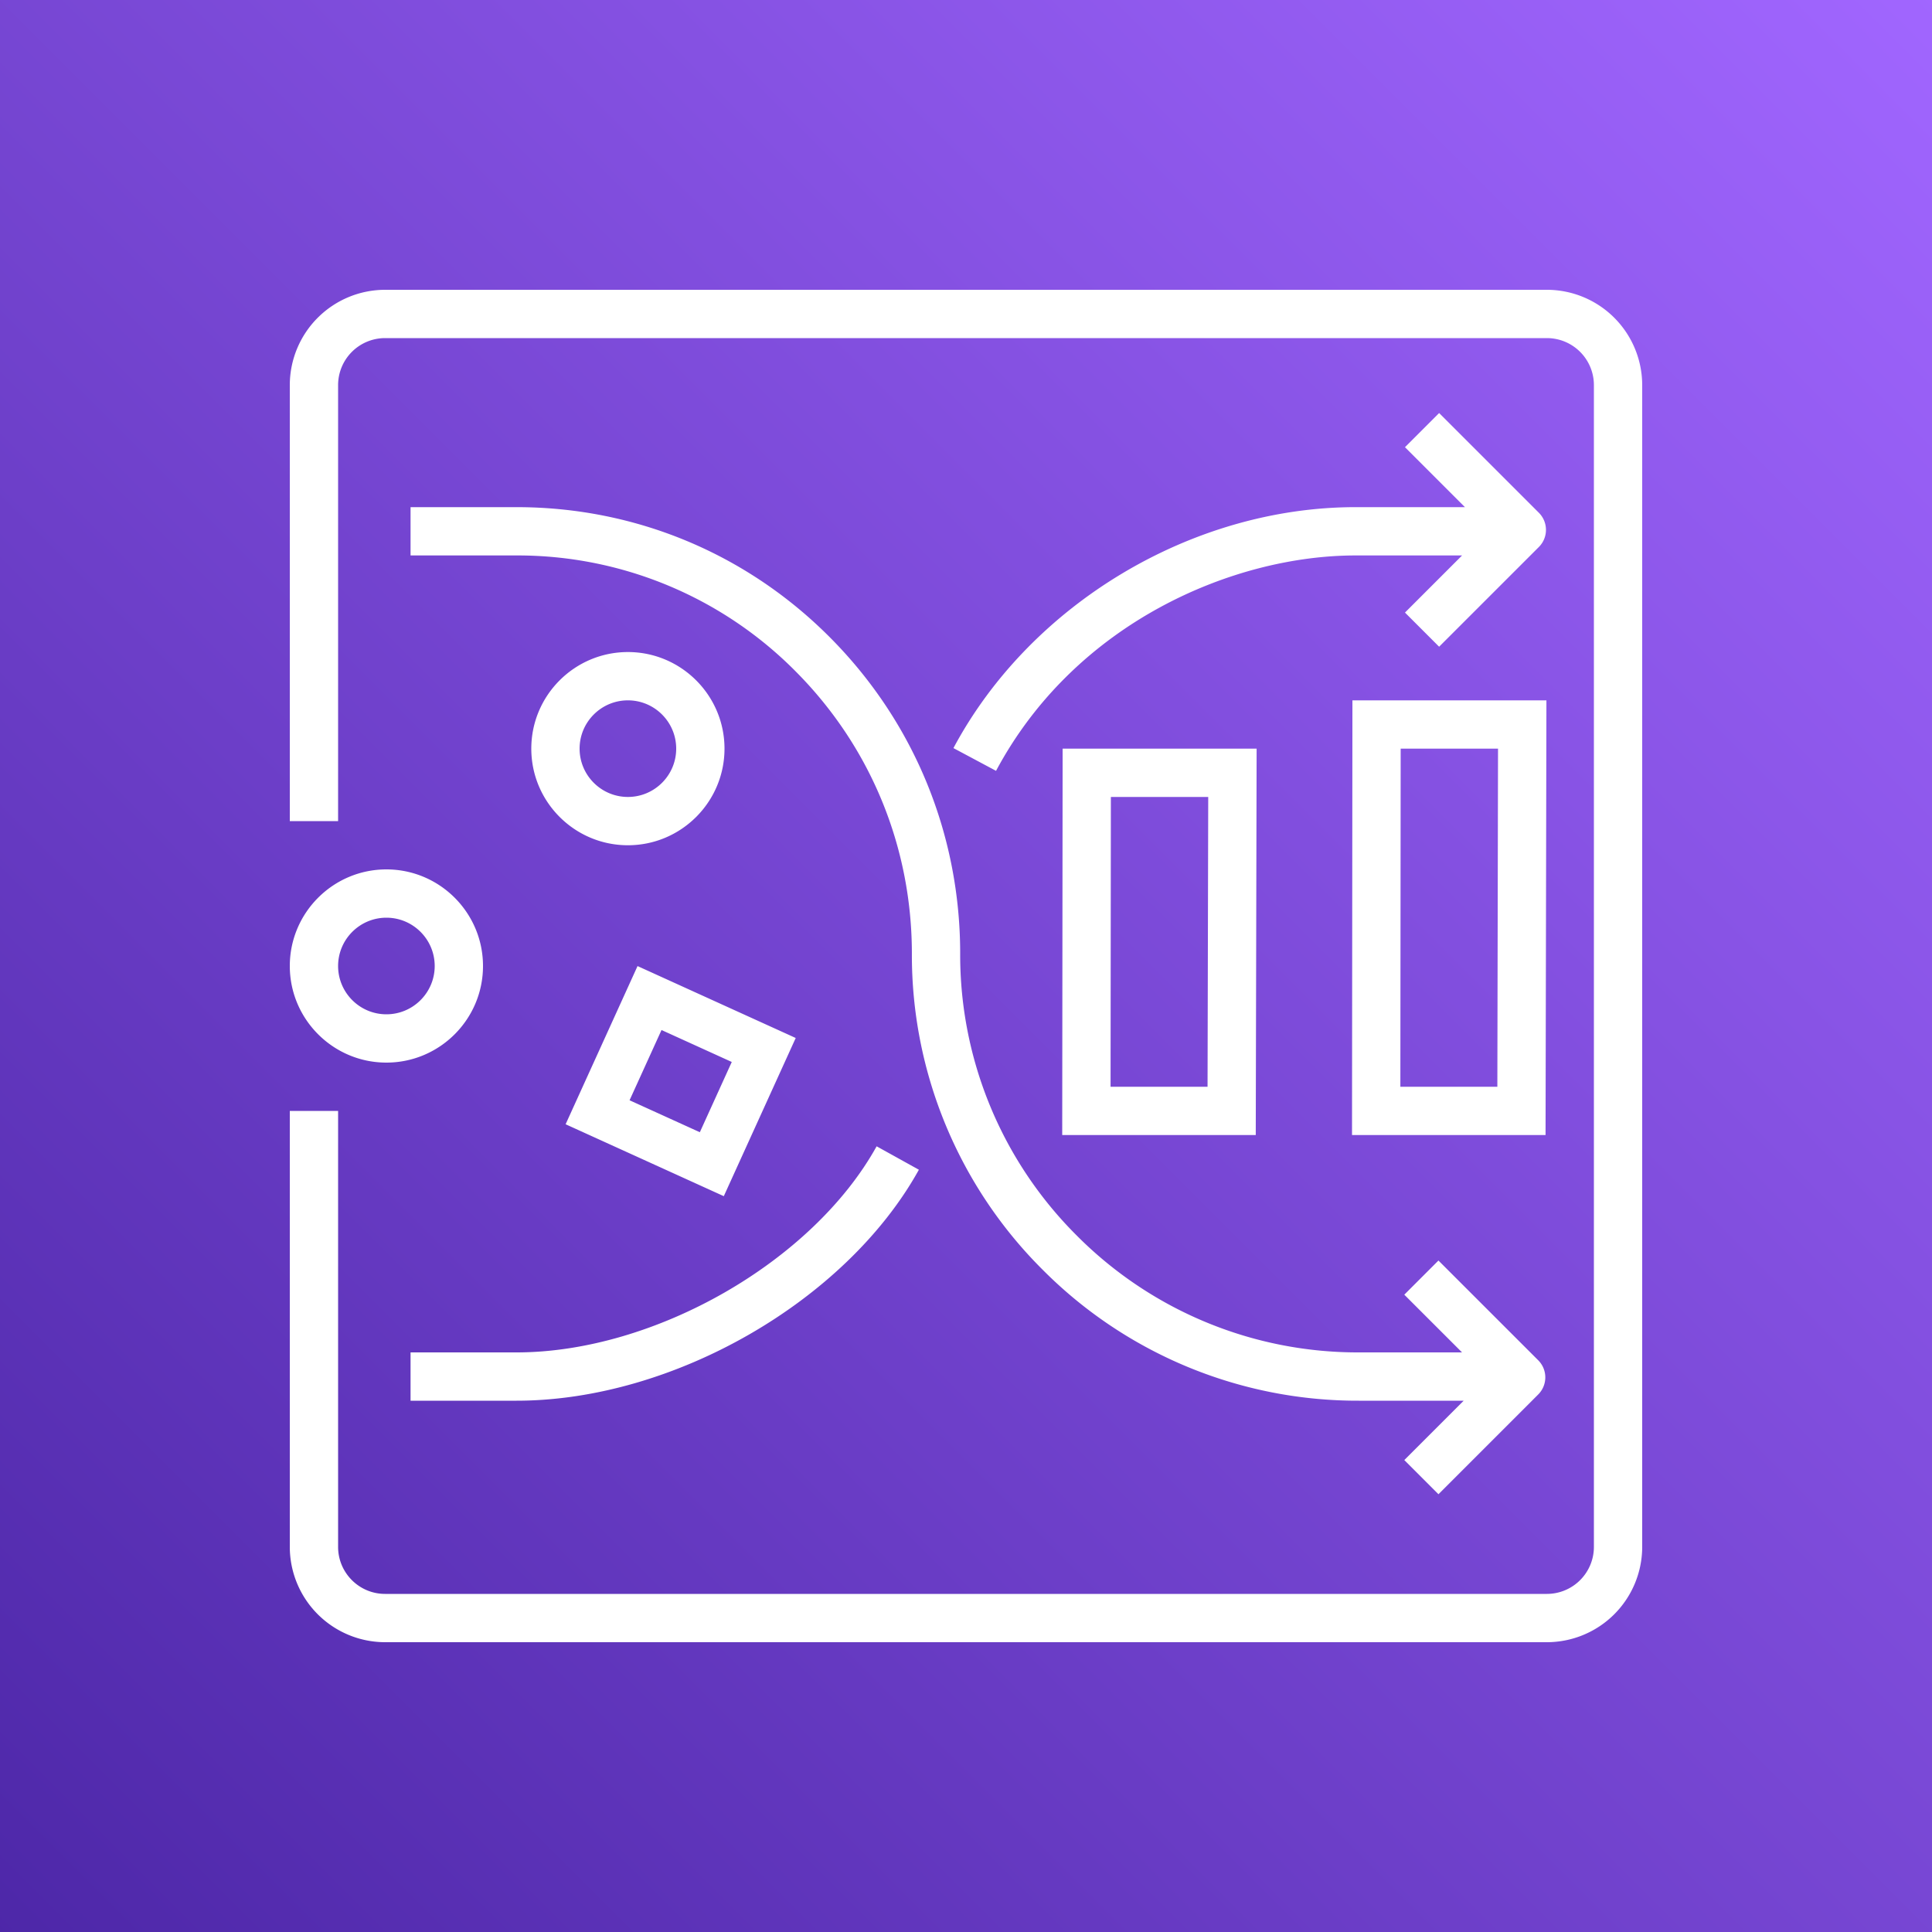 <svg xmlns="http://www.w3.org/2000/svg" width="80" height="80"><rect width="100%" height="100%" fill="#333333" stroke="none"/><defs><linearGradient id="a" x1="0%" x2="100%" y1="100%" y2="0%"><stop offset="0%" stop-color="#4D27A8"/><stop offset="100%" stop-color="#A166FF"/></linearGradient></defs><g fill="none" fill-rule="evenodd"><path fill="url(#a)" d="M0 0h80v80H0z"/><path fill="#FFF" d="M18 40c0 1.103-.897 2-2 2s-2-.897-2-2 .897-2 2-2 2 .897 2 2Zm-6 0c0 2.206 1.794 4 4 4s4-1.794 4-4-1.794-4-4-4-4 1.794-4 4Zm56-24.055v48.11A3.95 3.95 0 0 1 64.056 68H15.944A3.95 3.95 0 0 1 12 64.055V46h2v18.055c0 1.072.872 1.945 1.944 1.945h48.112A1.947 1.947 0 0 0 66 64.055v-48.11A1.947 1.947 0 0 0 64.056 14H15.944A1.947 1.947 0 0 0 14 15.945V34h-2V15.945A3.95 3.95 0 0 1 15.944 12h48.112A3.95 3.95 0 0 1 68 15.945ZM21.389 56c5.709 0 12.257-3.749 14.91-8.534l1.75.97C35.026 53.888 27.864 58 21.389 58H17v-2h4.389Zm34.74-35h4.531l-2.483-2.483 1.414-1.414 4.132 4.131a1.002 1.002 0 0 1 0 1.414l-4.132 4.131-1.414-1.414L60.542 23h-4.413c-5.038 0-11.595 2.758-14.885 8.919l-1.764-.942C42.667 25.009 49.357 21 56.129 21Zm-21.728 5.428c3.456 3.49 5.36 8.131 5.358 13.067a16.395 16.395 0 0 0 4.832 11.671A16.4 16.4 0 0 0 56.263 56h4.277l-2.391-2.39 1.414-1.414 4.132 4.131a1 1 0 0 1 0 1.414l-4.132 4.132-1.414-1.415L60.608 58h-4.345a18.385 18.385 0 0 1-13.086-5.42 18.378 18.378 0 0 1-5.418-13.086c.001-4.405-1.696-8.546-4.779-11.659A16.196 16.196 0 0 0 21.39 23H17v-2h4.39c4.924 0 9.546 1.928 13.011 5.428ZM26 33c-1.103 0-2-.897-2-2s.897-2 2-2 2 .897 2 2-.897 2-2 2Zm0-6c-2.206 0-4 1.794-4 4s1.794 4 4 4 4-1.794 4-4-1.794-4-4-4Zm4.301 16.974-1.322 2.909-2.91-1.323 1.323-2.909 2.909 1.323Zm-6.88 2.579 6.55 2.978 2.978-6.55-6.55-2.978-2.978 6.55ZM57.999 31h4.031l-.028 14h-4.016l.013-14Zm-2.015 16h8.014l.036-18h-8.033l-.017 18Zm-9.985-14h4.031l-.028 12h-4.016l.013-12Zm-2.015 14h8.014l.036-16h-8.033l-.017 16Z"/></g></svg>